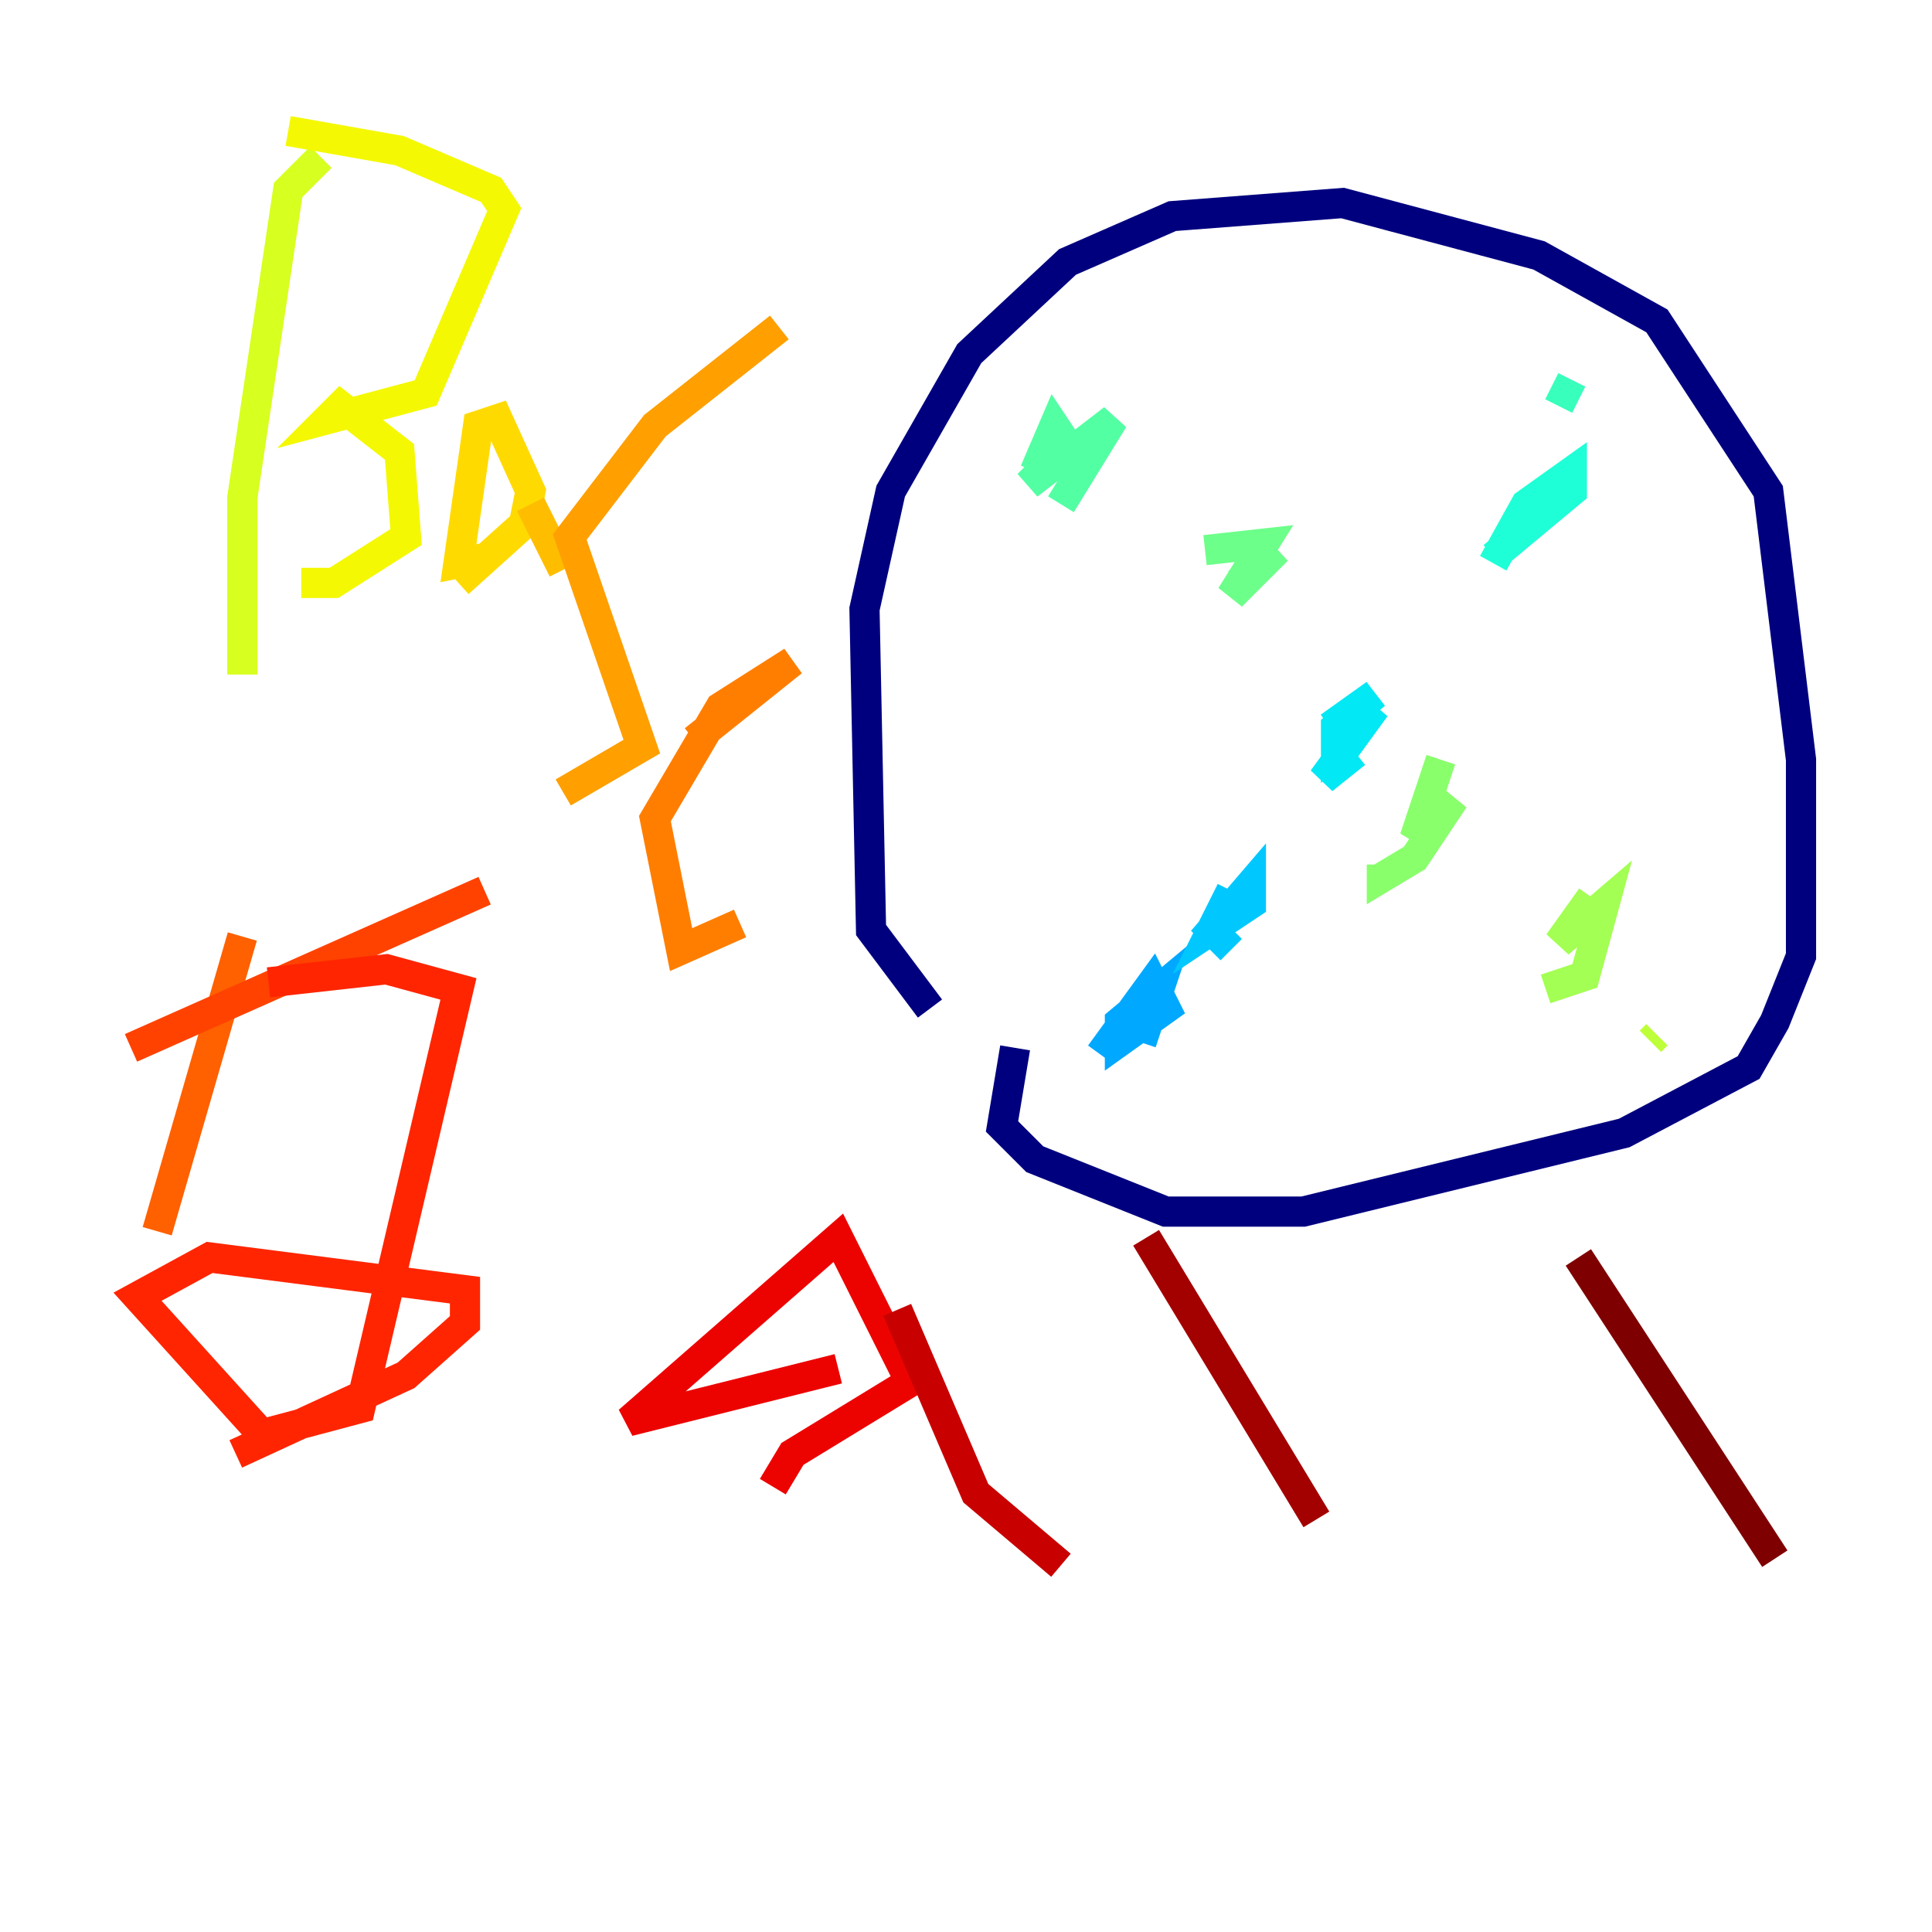 <?xml version="1.0" encoding="utf-8" ?>
<svg baseProfile="tiny" height="128" version="1.2" viewBox="0,0,128,128" width="128" xmlns="http://www.w3.org/2000/svg" xmlns:ev="http://www.w3.org/2001/xml-events" xmlns:xlink="http://www.w3.org/1999/xlink"><defs /><polyline fill="none" points="61.614,66.82 57.709,61.614 57.275,40.352 59.01,32.542 64.217,23.43 70.725,17.356 77.668,14.319 88.949,13.451 101.966,16.922 109.776,21.261 117.153,32.542 119.322,50.332 119.322,63.349 117.586,67.688 115.851,70.725 107.607,75.064 86.346,80.271 77.234,80.271 68.556,76.8 66.386,74.63 67.254,69.424" stroke="#00007f" stroke-width="2" /><polyline fill="none" points="72.461,65.519 72.461,65.519" stroke="#0000a3" stroke-width="2" /><polyline fill="none" points="76.366,62.047 76.366,62.047" stroke="#0000c8" stroke-width="2" /><polyline fill="none" points="80.705,55.973 80.705,55.973" stroke="#0000ec" stroke-width="2" /><polyline fill="none" points="85.044,49.031 85.044,49.031" stroke="#0004ff" stroke-width="2" /><polyline fill="none" points="74.197,63.783 74.197,63.783" stroke="#0024ff" stroke-width="2" /><polyline fill="none" points="74.197,63.783 74.197,63.783" stroke="#0044ff" stroke-width="2" /><polyline fill="none" points="79.837,59.444 79.837,59.444" stroke="#0064ff" stroke-width="2" /><polyline fill="none" points="83.308,53.803 83.308,53.803" stroke="#0088ff" stroke-width="2" /><polyline fill="none" points="72.895,69.858 76.366,65.085 77.234,66.82 74.197,68.99 74.197,67.688 76.8,65.519 75.932,68.122 74.63,67.688" stroke="#00a8ff" stroke-width="2" /><polyline fill="none" points="81.573,62.915 80.271,61.614 82.875,58.576 82.875,59.878 80.271,61.614 81.573,59.01" stroke="#00c8ff" stroke-width="2" /><polyline fill="none" points="89.817,49.898 87.647,51.634 91.119,46.861 88.515,49.464 88.515,48.163 91.119,45.993 88.081,48.163" stroke="#02e8f4" stroke-width="2" /><polyline fill="none" points="98.929,37.315 101.098,33.41 104.136,31.241 104.136,32.542 98.929,36.881" stroke="#1fffd7" stroke-width="2" /><polyline fill="none" points="103.268,26.902 104.136,25.166" stroke="#39ffbd" stroke-width="2" /><polyline fill="none" points="68.556,31.241 69.858,28.203 70.725,29.505 68.122,32.108 73.763,27.77 70.291,33.41" stroke="#53ffa3" stroke-width="2" /><polyline fill="none" points="79.837,36.447 83.742,36.014 81.573,39.485 84.61,36.447 82.007,38.617" stroke="#6cff89" stroke-width="2" /><polyline fill="none" points="95.458,50.332 93.722,55.539 96.325,52.936 93.722,56.841 91.552,58.142 91.552,57.275" stroke="#89ff6c" stroke-width="2" /><polyline fill="none" points="105.437,59.444 103.268,62.481 106.305,59.878 105.003,64.651 102.4,65.519" stroke="#a3ff53" stroke-width="2" /><polyline fill="none" points="109.776,68.556 109.342,68.99" stroke="#bdff39" stroke-width="2" /><polyline fill="none" points="21.261,10.414 19.091,12.583 16.054,32.976 16.054,44.691" stroke="#d7ff1f" stroke-width="2" /><polyline fill="none" points="19.091,8.678 26.468,9.98 32.542,12.583 33.41,13.885 28.203,26.034 21.695,27.77 22.563,26.902 26.468,29.939 26.902,35.58 22.129,38.617 19.959,38.617" stroke="#f4f802" stroke-width="2" /><polyline fill="none" points="32.542,36.881 30.373,37.315 31.675,28.203 32.976,27.77 35.146,32.542 34.712,34.712 30.373,38.617" stroke="#ffda00" stroke-width="2" /><polyline fill="none" points="35.146,33.41 37.315,37.749" stroke="#ffbd00" stroke-width="2" /><polyline fill="none" points="51.634,21.695 43.39,28.203 37.749,35.58 42.522,49.464 37.315,52.502" stroke="#ff9f00" stroke-width="2" /><polyline fill="none" points="45.993,49.031 52.502,43.824 47.729,46.861 43.39,54.237 45.125,62.915 49.031,61.18" stroke="#ff7e00" stroke-width="2" /><polyline fill="none" points="16.054,62.047 10.414,81.573" stroke="#ff6000" stroke-width="2" /><polyline fill="none" points="8.678,69.424 32.108,59.01" stroke="#ff4200" stroke-width="2" /><polyline fill="none" points="17.79,65.085 25.6,64.217 30.373,65.519 23.864,93.288 17.356,95.024 9.112,85.912 13.885,83.308 30.807,85.478 30.807,87.647 26.902,91.119 15.62,96.325" stroke="#ff2500" stroke-width="2" /><polyline fill="none" points="55.539,90.685 41.654,94.156 55.539,82.007 60.312,91.552 52.502,96.325 51.2,98.495" stroke="#ec0300" stroke-width="2" /><polyline fill="none" points="59.444,86.78 64.651,98.929 70.291,103.702" stroke="#c80000" stroke-width="2" /><polyline fill="none" points="75.932,82.007 87.214,100.664" stroke="#a30000" stroke-width="2" /><polyline fill="none" points="104.57,83.308 117.586,103.268" stroke="#7f0000" stroke-width="2" /></svg>